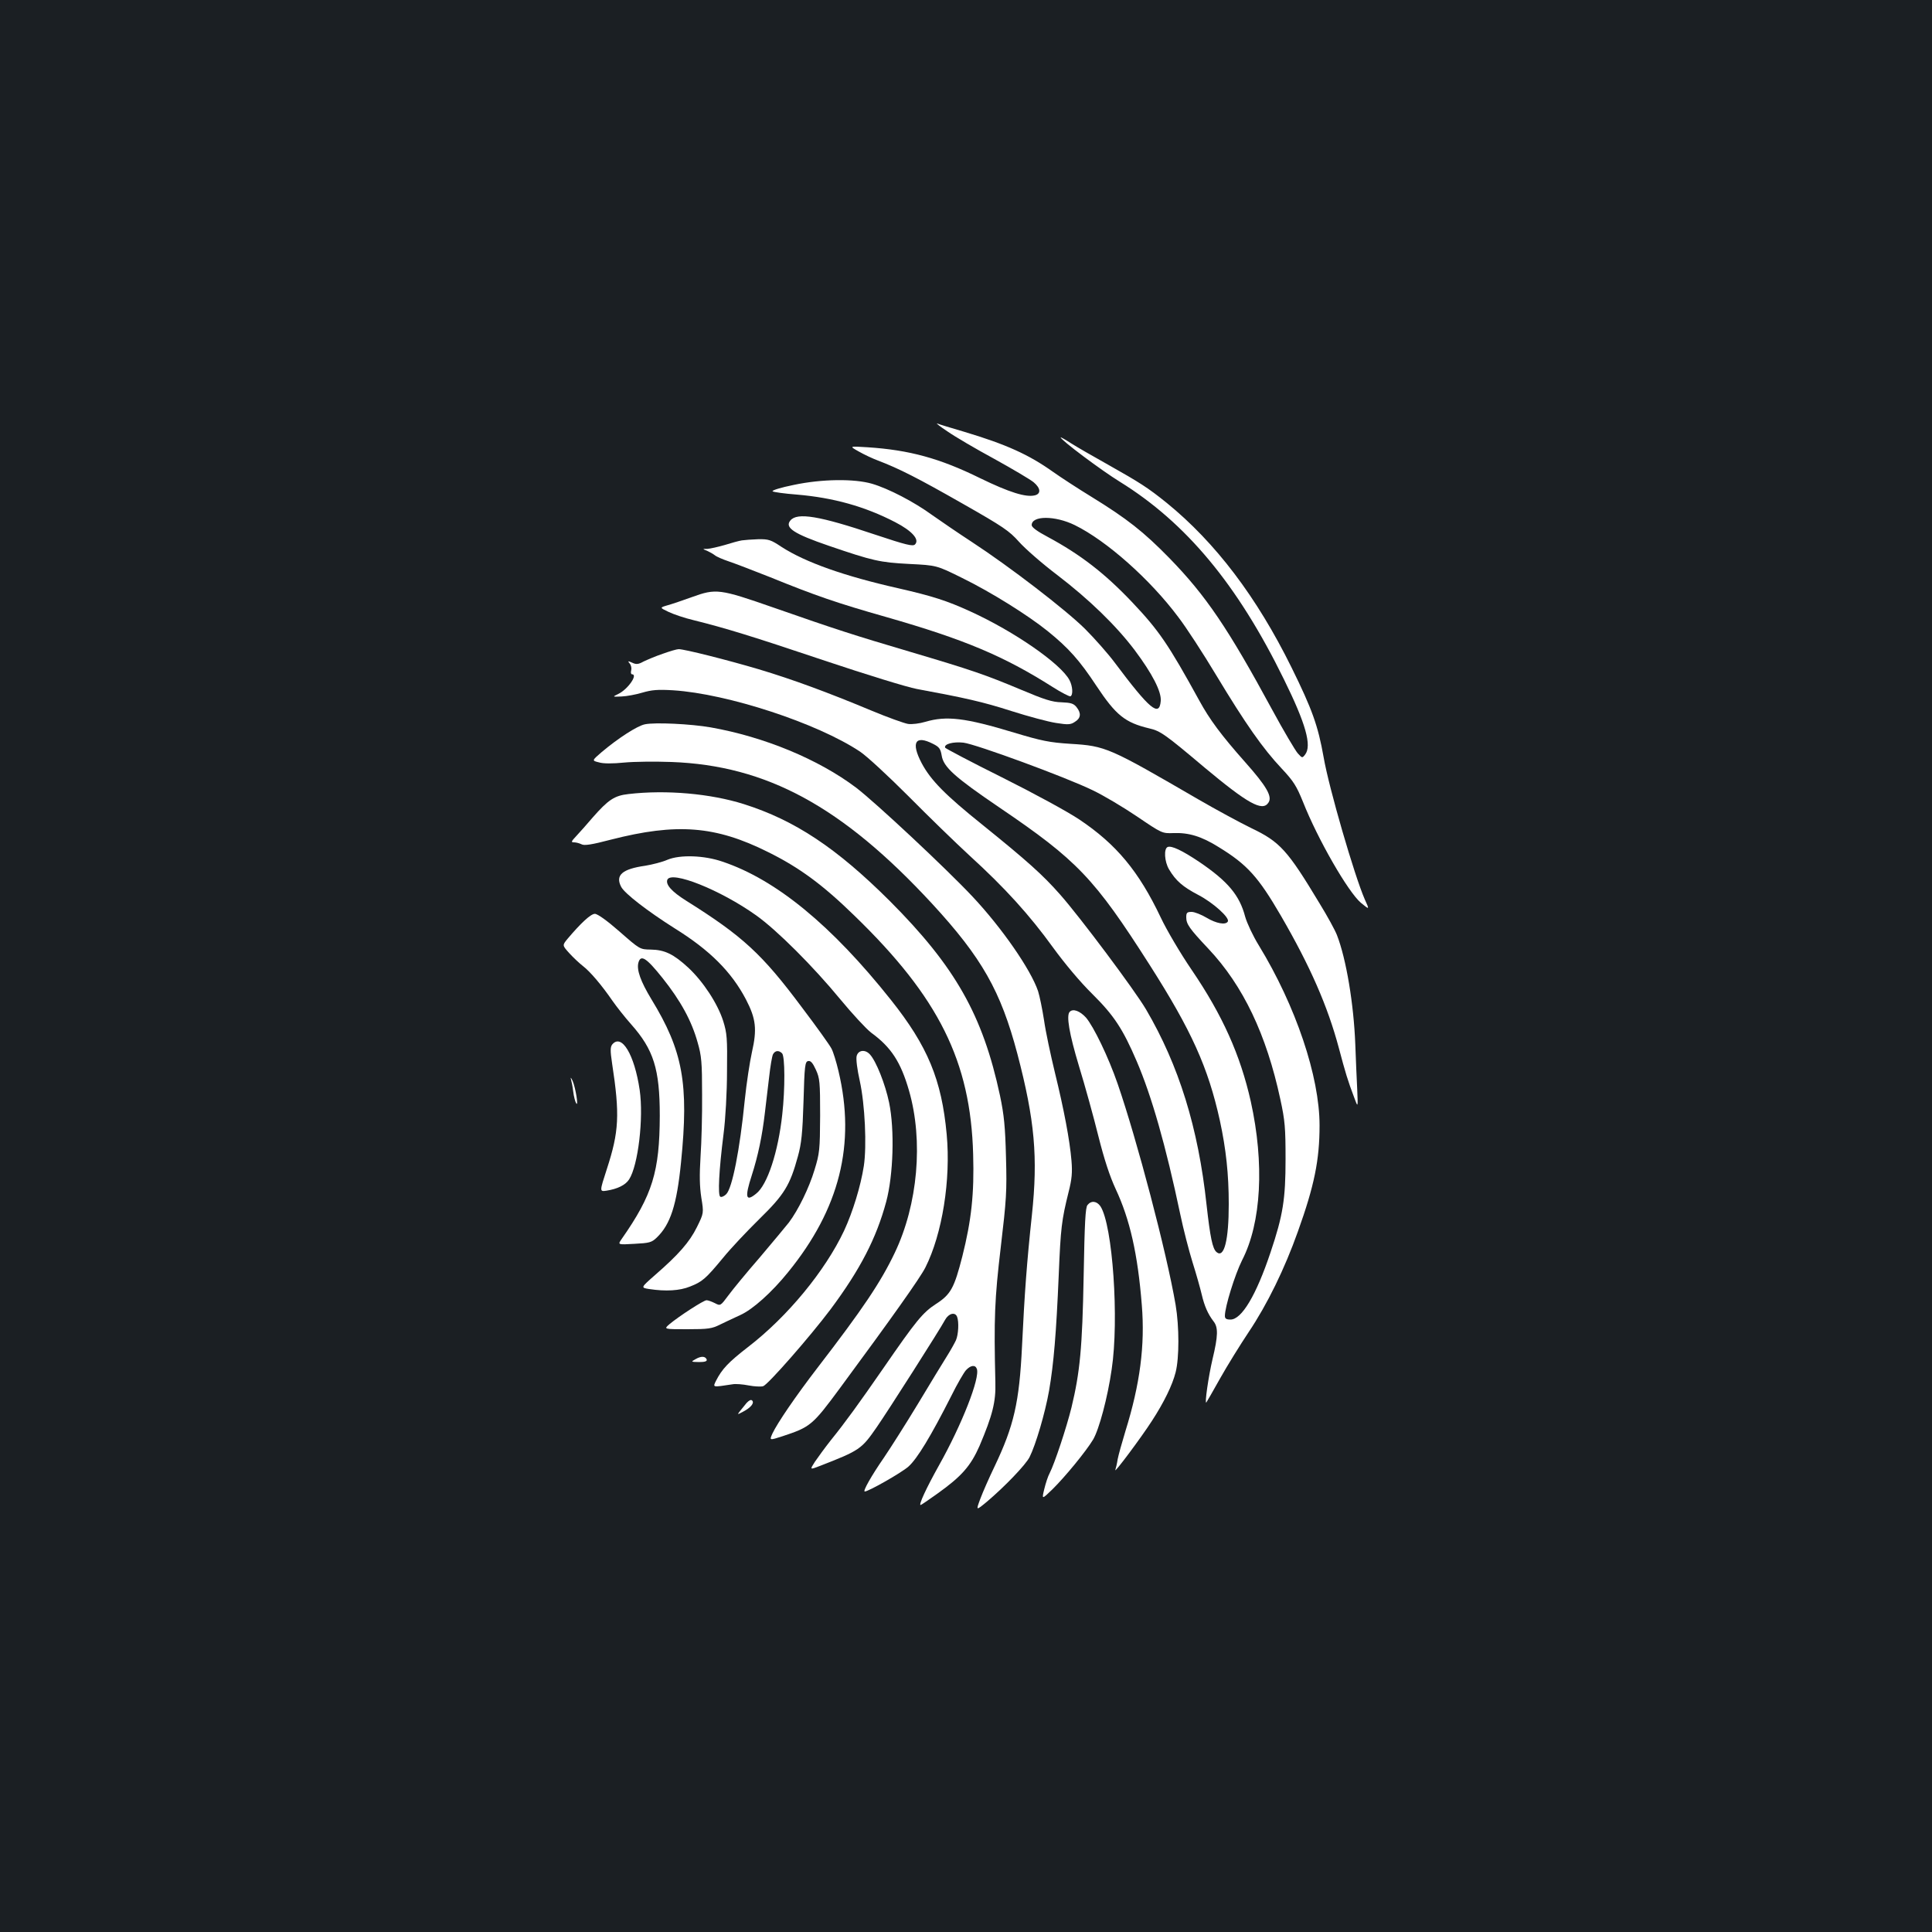 <?xml version="1.0" standalone="no"?>
<!DOCTYPE svg PUBLIC "-//W3C//DTD SVG 20010904//EN"
 "http://www.w3.org/TR/2001/REC-SVG-20010904/DTD/svg10.dtd">
<svg version="1.0" xmlns="http://www.w3.org/2000/svg"
 width="1000pt" height="1000pt" viewBox="0 0 1000 1000"
 preserveAspectRatio="xMidYMid meet">
<rect width="100%" height="100%" fill="#1b1f23"/>
<g transform="translate(0,1000) scale(0.1,-0.1)"
fill="#ffffff" stroke="none">
<path d="M4904 7767 c37 -26 146 -90 242 -142 96 -53 187 -107 204 -121 37
-31 39 -60 6 -68 -46 -11 -131 15 -283 89 -209 103 -367 146 -583 160 -95 6
-95 6 -45 -22 28 -16 73 -37 100 -47 108 -41 208 -92 436 -222 213 -121 243
-142 293 -198 31 -35 120 -113 198 -172 166 -127 305 -262 401 -389 92 -123
139 -215 135 -263 -7 -85 -56 -45 -238 198 -35 47 -105 126 -154 175 -100 99
-390 322 -586 450 -69 45 -161 108 -205 139 -93 68 -226 137 -311 162 -92 27
-261 25 -406 -6 -65 -13 -114 -28 -109 -33 4 -4 61 -12 126 -17 188 -16 351
-61 509 -143 87 -45 127 -90 102 -115 -11 -11 -45 -3 -207 51 -288 97 -403
116 -438 73 -31 -37 18 -69 199 -131 228 -78 264 -86 416 -94 142 -7 142 -7
275 -73 149 -73 339 -192 441 -274 109 -88 166 -152 253 -284 101 -152 148
-190 273 -220 58 -13 83 -31 287 -203 223 -186 299 -229 330 -182 22 31 -8 84
-120 210 -125 141 -184 221 -237 318 -161 293 -209 363 -347 509 -143 151
-269 248 -438 339 -55 29 -83 50 -83 61 0 50 121 50 223 0 165 -81 390 -281
535 -475 41 -53 130 -190 199 -305 149 -247 239 -376 337 -480 62 -66 77 -91
110 -172 77 -195 234 -467 300 -523 45 -37 45 -37 20 18 -53 121 -186 578
-213 736 -29 163 -59 247 -166 464 -180 365 -394 647 -646 852 -98 79 -139
105 -304 198 -77 43 -164 93 -192 111 -29 19 -53 32 -53 30 0 -13 211 -171
307 -230 342 -212 608 -531 848 -1021 114 -231 146 -345 110 -391 -15 -19 -15
-18 -38 7 -13 15 -73 116 -132 225 -228 421 -343 591 -532 785 -134 137 -219
204 -406 319 -67 41 -156 99 -197 128 -125 89 -242 142 -459 207 -68 20 -131
39 -140 43 -9 3 15 -16 53 -41z"/>
<path d="M3840 7203 c-14 -2 -54 -13 -89 -24 -35 -10 -75 -19 -90 -20 -26 0
-26 0 -1 -10 13 -6 31 -16 40 -23 8 -7 40 -21 70 -31 30 -10 127 -47 215 -82
236 -96 346 -134 603 -207 405 -116 608 -202 859 -361 47 -30 90 -52 94 -49
14 8 11 52 -5 83 -44 85 -287 253 -513 356 -122 56 -198 80 -373 120 -279 63
-481 134 -606 215 -54 36 -66 40 -120 39 -32 -1 -70 -4 -84 -6z"/>
<path d="M3580 6909 c-47 -17 -103 -36 -125 -42 -41 -12 -41 -12 5 -34 25 -12
83 -32 130 -43 165 -41 299 -82 680 -210 212 -71 426 -137 475 -146 249 -46
343 -67 489 -114 88 -28 192 -56 232 -62 63 -10 76 -9 98 6 31 19 33 45 8 76
-15 19 -30 23 -78 25 -48 1 -88 14 -209 65 -186 78 -256 102 -570 195 -301 89
-387 117 -708 229 -284 99 -300 101 -427 55z"/>
<path d="M3430 6616 c-36 -12 -80 -31 -99 -40 -27 -15 -38 -16 -59 -6 -22 10
-24 9 -13 -4 8 -9 11 -25 8 -36 -3 -11 -1 -20 4 -20 33 0 -21 -78 -71 -102
-31 -15 -31 -15 17 -13 26 1 75 10 108 20 48 14 79 17 160 12 281 -18 745
-170 966 -317 35 -23 147 -127 249 -229 102 -103 246 -243 320 -311 181 -165
309 -306 431 -475 62 -85 141 -179 203 -240 112 -111 158 -181 230 -349 77
-180 150 -435 225 -791 16 -77 45 -189 64 -250 19 -60 40 -135 47 -165 14 -60
32 -101 61 -139 25 -31 24 -75 -5 -196 -21 -89 -42 -235 -32 -224 2 2 34 58
71 124 37 66 104 174 148 240 96 143 186 327 255 521 85 237 112 370 112 549
0 253 -123 618 -314 931 -31 50 -62 117 -71 149 -29 111 -89 183 -238 284 -88
59 -143 85 -163 77 -21 -8 -17 -76 7 -116 35 -59 71 -90 151 -132 77 -40 165
-119 153 -138 -11 -19 -60 -10 -110 20 -27 16 -62 30 -77 30 -24 0 -28 -4 -28
-28 0 -35 16 -58 114 -162 181 -192 301 -445 373 -780 24 -110 27 -148 27
-310 0 -206 -13 -290 -78 -483 -74 -221 -149 -347 -207 -347 -22 0 -29 5 -29
19 0 47 52 214 89 288 100 194 116 501 45 822 -54 240 -146 446 -306 681 -58
85 -130 207 -160 271 -114 240 -230 379 -421 507 -61 41 -238 137 -400 218
-161 80 -293 150 -295 154 -7 19 42 32 95 26 65 -8 528 -178 668 -246 55 -26
159 -88 230 -136 130 -88 130 -88 189 -86 79 3 145 -17 233 -72 149 -91 206
-155 323 -356 152 -262 242 -468 300 -685 34 -128 46 -168 79 -255 20 -55 20
-55 16 40 -3 52 -7 157 -10 234 -8 209 -47 443 -95 566 -10 26 -50 99 -90 164
-166 276 -205 319 -354 390 -61 30 -183 96 -271 147 -465 270 -481 278 -665
289 -108 7 -148 15 -291 58 -254 77 -350 88 -459 56 -30 -9 -70 -14 -90 -11
-19 3 -106 34 -192 70 -223 93 -404 160 -581 213 -162 48 -384 104 -414 104
-10 0 -47 -11 -83 -24z m1399 -466 c32 -16 39 -25 45 -60 9 -60 67 -112 298
-269 404 -274 492 -366 779 -816 216 -339 302 -529 363 -805 32 -148 46 -278
46 -433 0 -187 -24 -281 -63 -248 -21 17 -33 76 -52 246 -43 398 -143 720
-313 1010 -58 99 -343 480 -445 595 -89 101 -169 173 -402 361 -192 154 -267
230 -314 318 -57 108 -34 148 58 101z"/>
<path d="M3338 6251 c-40 -8 -140 -73 -224 -144 -51 -44 -51 -44 -14 -53 22
-7 71 -7 131 -1 51 5 162 6 244 3 493 -18 884 -230 1349 -733 259 -281 356
-453 442 -778 90 -343 107 -535 75 -835 -26 -242 -38 -405 -51 -677 -14 -292
-42 -413 -142 -623 -28 -58 -61 -133 -74 -168 -23 -62 -23 -62 34 -15 92 78
200 190 221 231 32 64 80 226 101 344 24 140 37 294 50 599 10 244 15 284 51
429 17 67 20 101 15 162 -9 107 -39 265 -86 457 -22 91 -48 212 -56 270 -9 58
-23 126 -31 151 -38 112 -187 327 -339 489 -137 146 -505 490 -604 565 -194
146 -474 262 -751 311 -102 18 -290 27 -341 16z"/>
<path d="M3253 5890 c-73 -8 -105 -30 -185 -121 -29 -34 -67 -77 -84 -95 -28
-30 -30 -34 -12 -34 10 0 28 -5 38 -10 14 -8 53 -2 152 24 340 87 541 72 813
-64 162 -80 283 -169 447 -329 438 -424 602 -755 615 -1236 6 -204 -9 -341
-56 -528 -42 -164 -60 -197 -136 -246 -69 -45 -102 -85 -275 -336 -124 -179
-194 -276 -270 -370 -30 -38 -67 -89 -82 -111 -27 -42 -27 -42 25 -22 208 81
216 87 295 201 57 82 328 507 354 556 18 33 52 42 62 15 10 -26 7 -91 -6 -121
-7 -15 -28 -53 -47 -83 -19 -30 -86 -140 -149 -245 -63 -104 -143 -230 -177
-280 -63 -91 -111 -175 -99 -175 19 0 190 97 226 129 45 40 115 155 222 366
30 61 65 121 76 133 24 26 48 29 56 7 18 -46 -78 -290 -196 -500 -66 -118
-106 -205 -95 -205 3 0 42 27 87 59 126 90 172 143 218 247 67 158 85 228 82
329 -8 331 -4 431 28 700 29 246 32 288 27 465 -4 158 -10 219 -31 319 -89
416 -231 667 -570 1007 -276 275 -491 418 -756 502 -171 54 -401 75 -597 52z"/>
<path d="M3455 5550 c-27 -12 -79 -25 -115 -31 -120 -17 -156 -49 -125 -109
18 -35 138 -127 277 -215 182 -113 294 -225 369 -368 52 -100 58 -154 31 -273
-11 -49 -28 -160 -37 -247 -26 -261 -65 -457 -96 -488 -11 -11 -25 -17 -31
-13 -13 8 -7 134 17 324 10 76 18 218 18 325 2 171 0 197 -20 261 -29 90 -103
203 -180 275 -77 71 -123 93 -195 94 -56 1 -56 1 -161 93 -65 57 -114 92 -128
92 -21 0 -72 -47 -142 -130 -27 -33 -27 -33 10 -74 20 -22 52 -52 70 -66 38
-29 98 -100 153 -180 21 -30 64 -85 97 -122 116 -131 148 -231 148 -473 -1
-289 -37 -409 -198 -639 -20 -29 -20 -29 67 -24 77 4 89 7 115 32 71 68 104
169 126 390 41 407 10 577 -154 845 -55 91 -76 150 -67 187 12 46 41 27 125
-78 94 -118 151 -222 182 -334 20 -69 23 -103 23 -269 1 -104 -3 -249 -8 -321
-6 -98 -5 -153 4 -213 13 -80 13 -80 -23 -153 -38 -77 -95 -142 -217 -248 -74
-65 -74 -65 -30 -72 86 -13 158 -9 212 13 63 25 80 39 171 149 38 47 123 137
187 200 130 127 159 175 200 325 18 65 24 119 29 285 5 185 8 205 24 208 13 3
24 -10 40 -45 20 -44 22 -62 22 -238 -1 -178 -3 -195 -29 -280 -28 -93 -84
-208 -133 -273 -16 -20 -83 -101 -150 -180 -68 -78 -141 -167 -163 -197 -41
-55 -41 -55 -70 -40 -16 8 -35 15 -43 15 -15 0 -143 -83 -192 -124 -30 -26
-30 -26 92 -26 110 0 128 3 170 24 27 13 73 35 104 49 65 29 164 118 248 222
267 328 351 663 261 1041 -11 47 -27 99 -36 116 -9 18 -77 113 -152 212 -208
279 -307 370 -602 555 -73 46 -105 82 -96 107 19 50 275 -52 460 -184 107 -76
296 -265 435 -434 62 -75 134 -153 160 -173 103 -75 153 -151 196 -300 75
-260 46 -589 -74 -840 -73 -153 -166 -291 -400 -595 -113 -147 -207 -285 -233
-340 -16 -36 -16 -36 52 -14 145 48 155 56 299 251 267 362 414 569 441 623
87 173 132 453 110 689 -26 282 -98 456 -289 696 -306 385 -594 622 -871 715
-95 33 -220 37 -285 10z m593 -1002 c15 -15 16 -182 1 -316 -21 -194 -77 -366
-136 -411 -53 -43 -59 -19 -22 95 33 103 54 204 68 324 6 47 15 130 22 185 6
55 15 108 20 118 11 20 30 22 47 5z"/>
<path d="M5537 4763 c-19 -18 -3 -113 48 -282 31 -101 76 -264 100 -361 31
-123 59 -208 90 -275 73 -156 114 -335 135 -600 17 -208 -9 -409 -85 -653 -18
-59 -36 -124 -40 -145 -3 -21 -9 -46 -12 -55 -9 -24 135 169 189 253 63 97
106 185 123 252 19 74 19 236 0 349 -47 274 -200 854 -300 1144 -48 139 -124
296 -164 343 -31 34 -67 48 -84 30z"/>
<path d="M3169 4594 c-10 -13 -11 -31 -1 -97 41 -268 36 -354 -27 -548 -38
-117 -38 -117 -2 -112 57 9 98 29 117 58 47 72 76 318 55 463 -27 183 -93 294
-142 236z"/>
<path d="M4434 4534 c-4 -16 3 -70 16 -128 27 -122 37 -338 21 -442 -16 -103
-57 -237 -102 -334 -98 -208 -293 -445 -497 -602 -102 -79 -135 -114 -166
-175 -17 -35 -20 -34 86 -18 15 3 53 0 83 -6 31 -6 64 -7 75 -4 25 8 243 257
349 398 154 207 237 368 288 557 37 138 44 373 15 513 -20 96 -67 214 -99 249
-25 28 -61 23 -69 -8z"/>
<path d="M2955 4415 c3 -10 9 -40 12 -65 3 -25 10 -52 15 -60 14 -24 -3 81
-18 115 -8 17 -12 21 -9 10z"/>
<path d="M5629 3763 c-11 -12 -15 -91 -20 -367 -7 -373 -19 -498 -63 -681 -26
-105 -87 -289 -113 -340 -9 -16 -21 -54 -28 -83 -13 -54 -13 -54 42 -1 67 66
175 198 211 258 31 53 75 217 96 363 39 258 5 747 -58 844 -19 28 -48 31 -67
7z"/>
<path d="M3600 2965 c-25 -14 -24 -14 18 -15 31 0 42 4 40 13 -7 18 -29 19
-58 2z"/>
<path d="M3864 2738 c-11 -13 -26 -32 -34 -42 -15 -19 -14 -19 16 -3 40 21 60
45 47 58 -6 6 -16 1 -29 -13z"/>
</g>
</svg>
